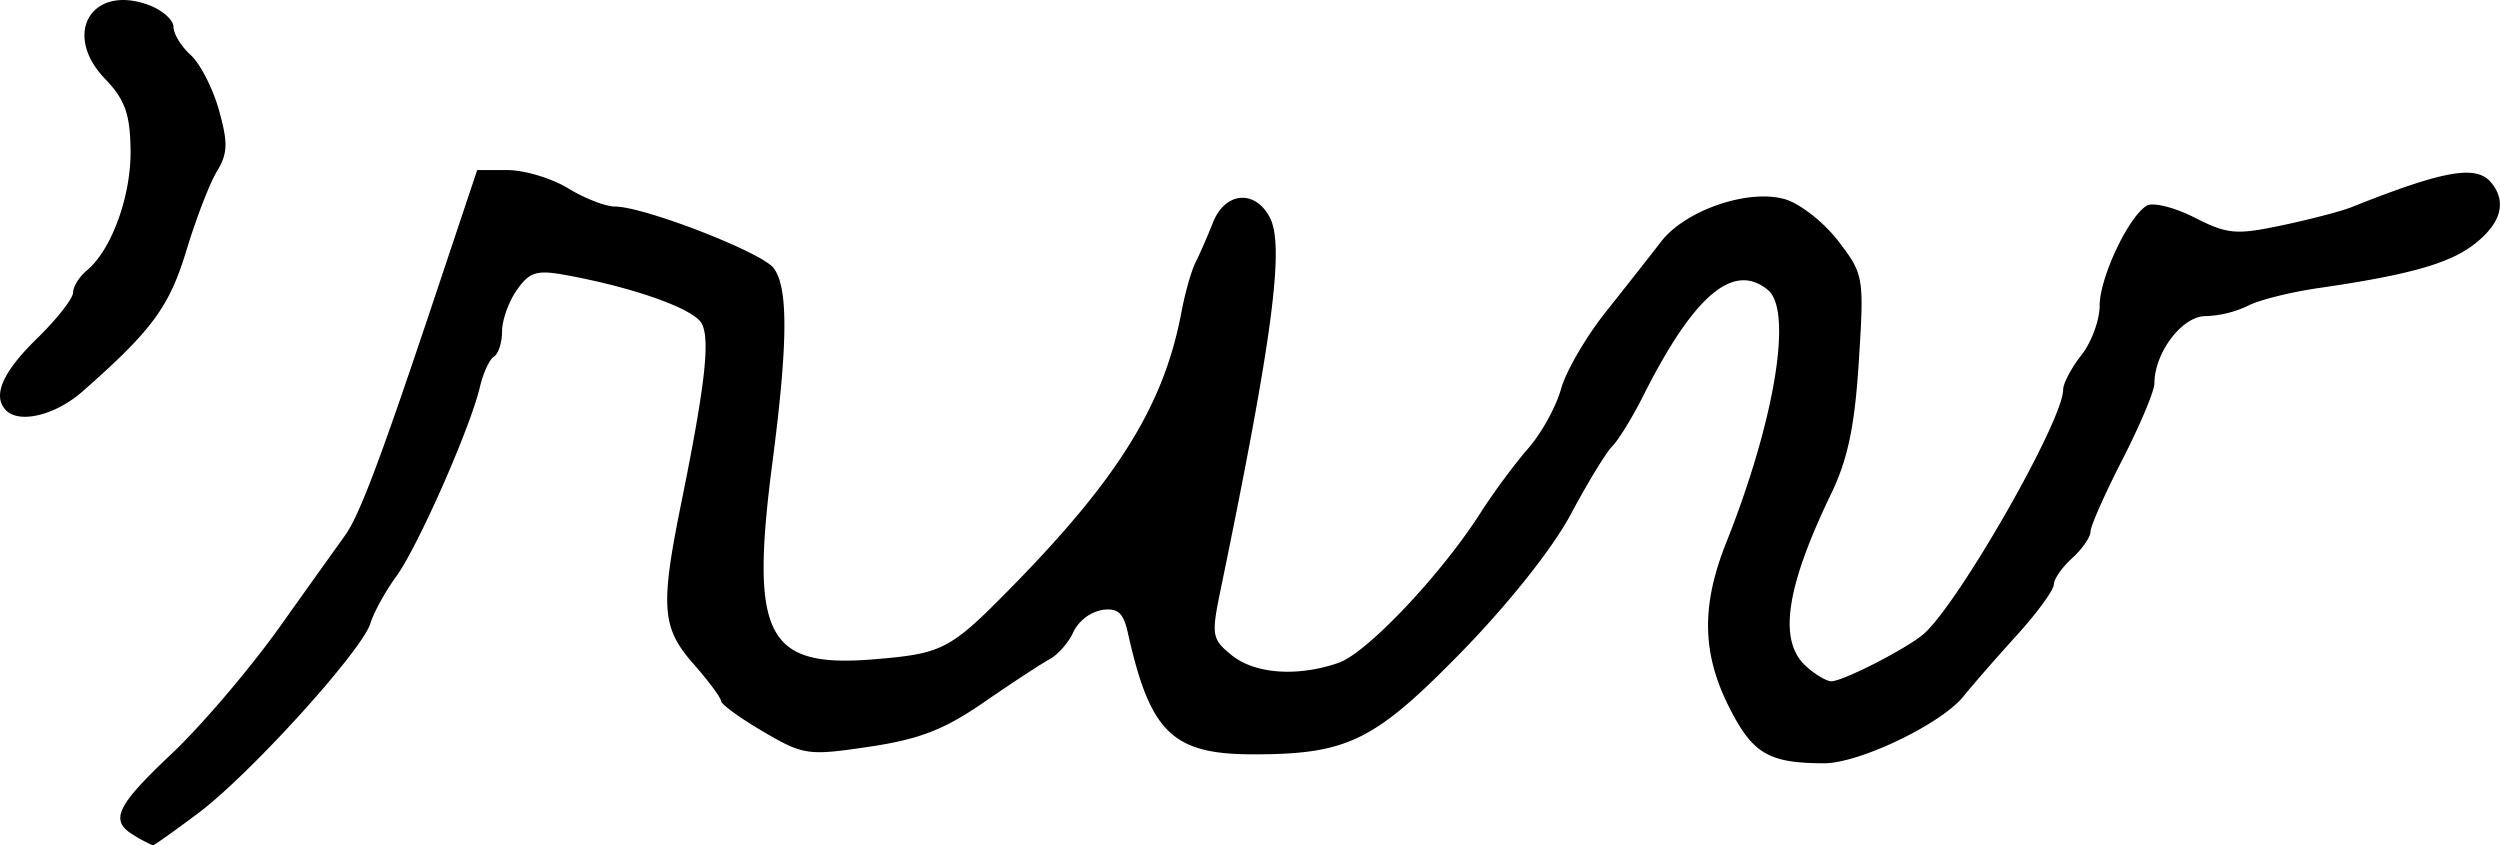 <svg xmlns="http://www.w3.org/2000/svg" height="15.118" width="44.711"><path d="M.11 7.34c-.252-.25-.07-.68.544-1.278.359-.35.653-.724.653-.83 0-.105.111-.284.248-.397.442-.368.793-1.337.78-2.158-.01-.643-.1-.896-.459-1.27C1.102.6 1.646-.296 2.673.095c.236.09.43.264.43.387s.138.348.307.502c.17.153.397.596.506.986.164.585.157.775-.036 1.094-.13.212-.375.85-.547 1.417C3.028 5.488 2.72 5.907 1.477 7c-.48.423-1.125.583-1.368.34zm2.299 7.607c-.459-.267-.344-.519.67-1.475.525-.496 1.388-1.51 1.918-2.252A634.93 634.93 0 016.17 9.577c.259-.359.642-1.378 1.614-4.29l.75-2.245h.545c.3 0 .786.146 1.08.325.294.18.672.327.841.327.52.002 2.62.816 2.836 1.1.263.346.257 1.334-.021 3.472-.405 3.114-.111 3.684 1.816 3.525 1.228-.101 1.36-.17 2.443-1.272 1.932-1.967 2.745-3.282 3.057-4.944.063-.338.176-.734.25-.88.074-.146.214-.468.312-.715.216-.547.747-.597 1.015-.095.27.505.055 2.14-.875 6.648-.172.83-.161.896.194 1.184.417.338 1.182.392 1.916.136.507-.177 1.836-1.583 2.541-2.69.229-.358.61-.873.846-1.142.237-.27.5-.747.587-1.061.086-.314.449-.939.807-1.388.357-.449.8-1.011.983-1.25.43-.56 1.553-.947 2.21-.761.27.076.7.412.958.748.458.599.465.639.369 2.155-.073 1.157-.197 1.75-.495 2.367-.811 1.682-.95 2.631-.45 3.083.163.149.368.27.454.27.204 0 1.311-.565 1.638-.835.608-.505 2.507-3.821 2.507-4.379 0-.112.146-.39.326-.618.18-.229.327-.626.327-.884 0-.5.51-1.584.84-1.789.11-.067.494.027.854.21.588.3.744.315 1.561.142.5-.105 1.055-.25 1.234-.32 1.671-.666 2.246-.768 2.513-.446.291.35.174.748-.332 1.125-.443.331-1.178.534-2.764.763-.5.073-1.065.215-1.255.316a1.91 1.91 0 01-.759.185c-.418 0-.913.655-.913 1.206 0 .134-.257.744-.57 1.356-.314.611-.571 1.192-.572 1.29 0 .099-.148.312-.327.475-.18.162-.328.375-.33.474-.001.098-.301.51-.668.913-.367.404-.792.892-.945 1.083-.396.496-1.869 1.203-2.5 1.2-.987-.003-1.271-.171-1.688-.992-.492-.972-.508-1.823-.056-2.958.867-2.178 1.191-4.144.745-4.514-.616-.51-1.326.092-2.232 1.895-.192.382-.44.786-.552.898-.112.113-.445.66-.742 1.217-.32.602-1.11 1.597-1.948 2.456-1.565 1.603-2.042 1.838-3.734 1.838-1.443 0-1.842-.388-2.24-2.174-.079-.359-.18-.448-.463-.408a.738.738 0 00-.51.391c-.083.188-.275.408-.427.49-.152.082-.682.43-1.178.772-.705.487-1.153.66-2.047.793-1.098.163-1.174.152-1.896-.27-.414-.243-.754-.49-.755-.549-.002-.058-.222-.355-.49-.66-.57-.646-.599-1.018-.222-2.875.426-2.1.52-2.92.368-3.213-.137-.264-1.217-.649-2.45-.872-.502-.091-.634-.05-.857.27-.146.207-.265.54-.265.74 0 .199-.065.402-.145.451-.08.05-.192.293-.25.54-.17.73-1.11 2.86-1.496 3.39-.196.27-.404.646-.462.838-.149.491-2.149 2.698-3.077 3.395-.427.32-.794.581-.816.578a2.661 2.661 0 01-.325-.171z"/></svg>